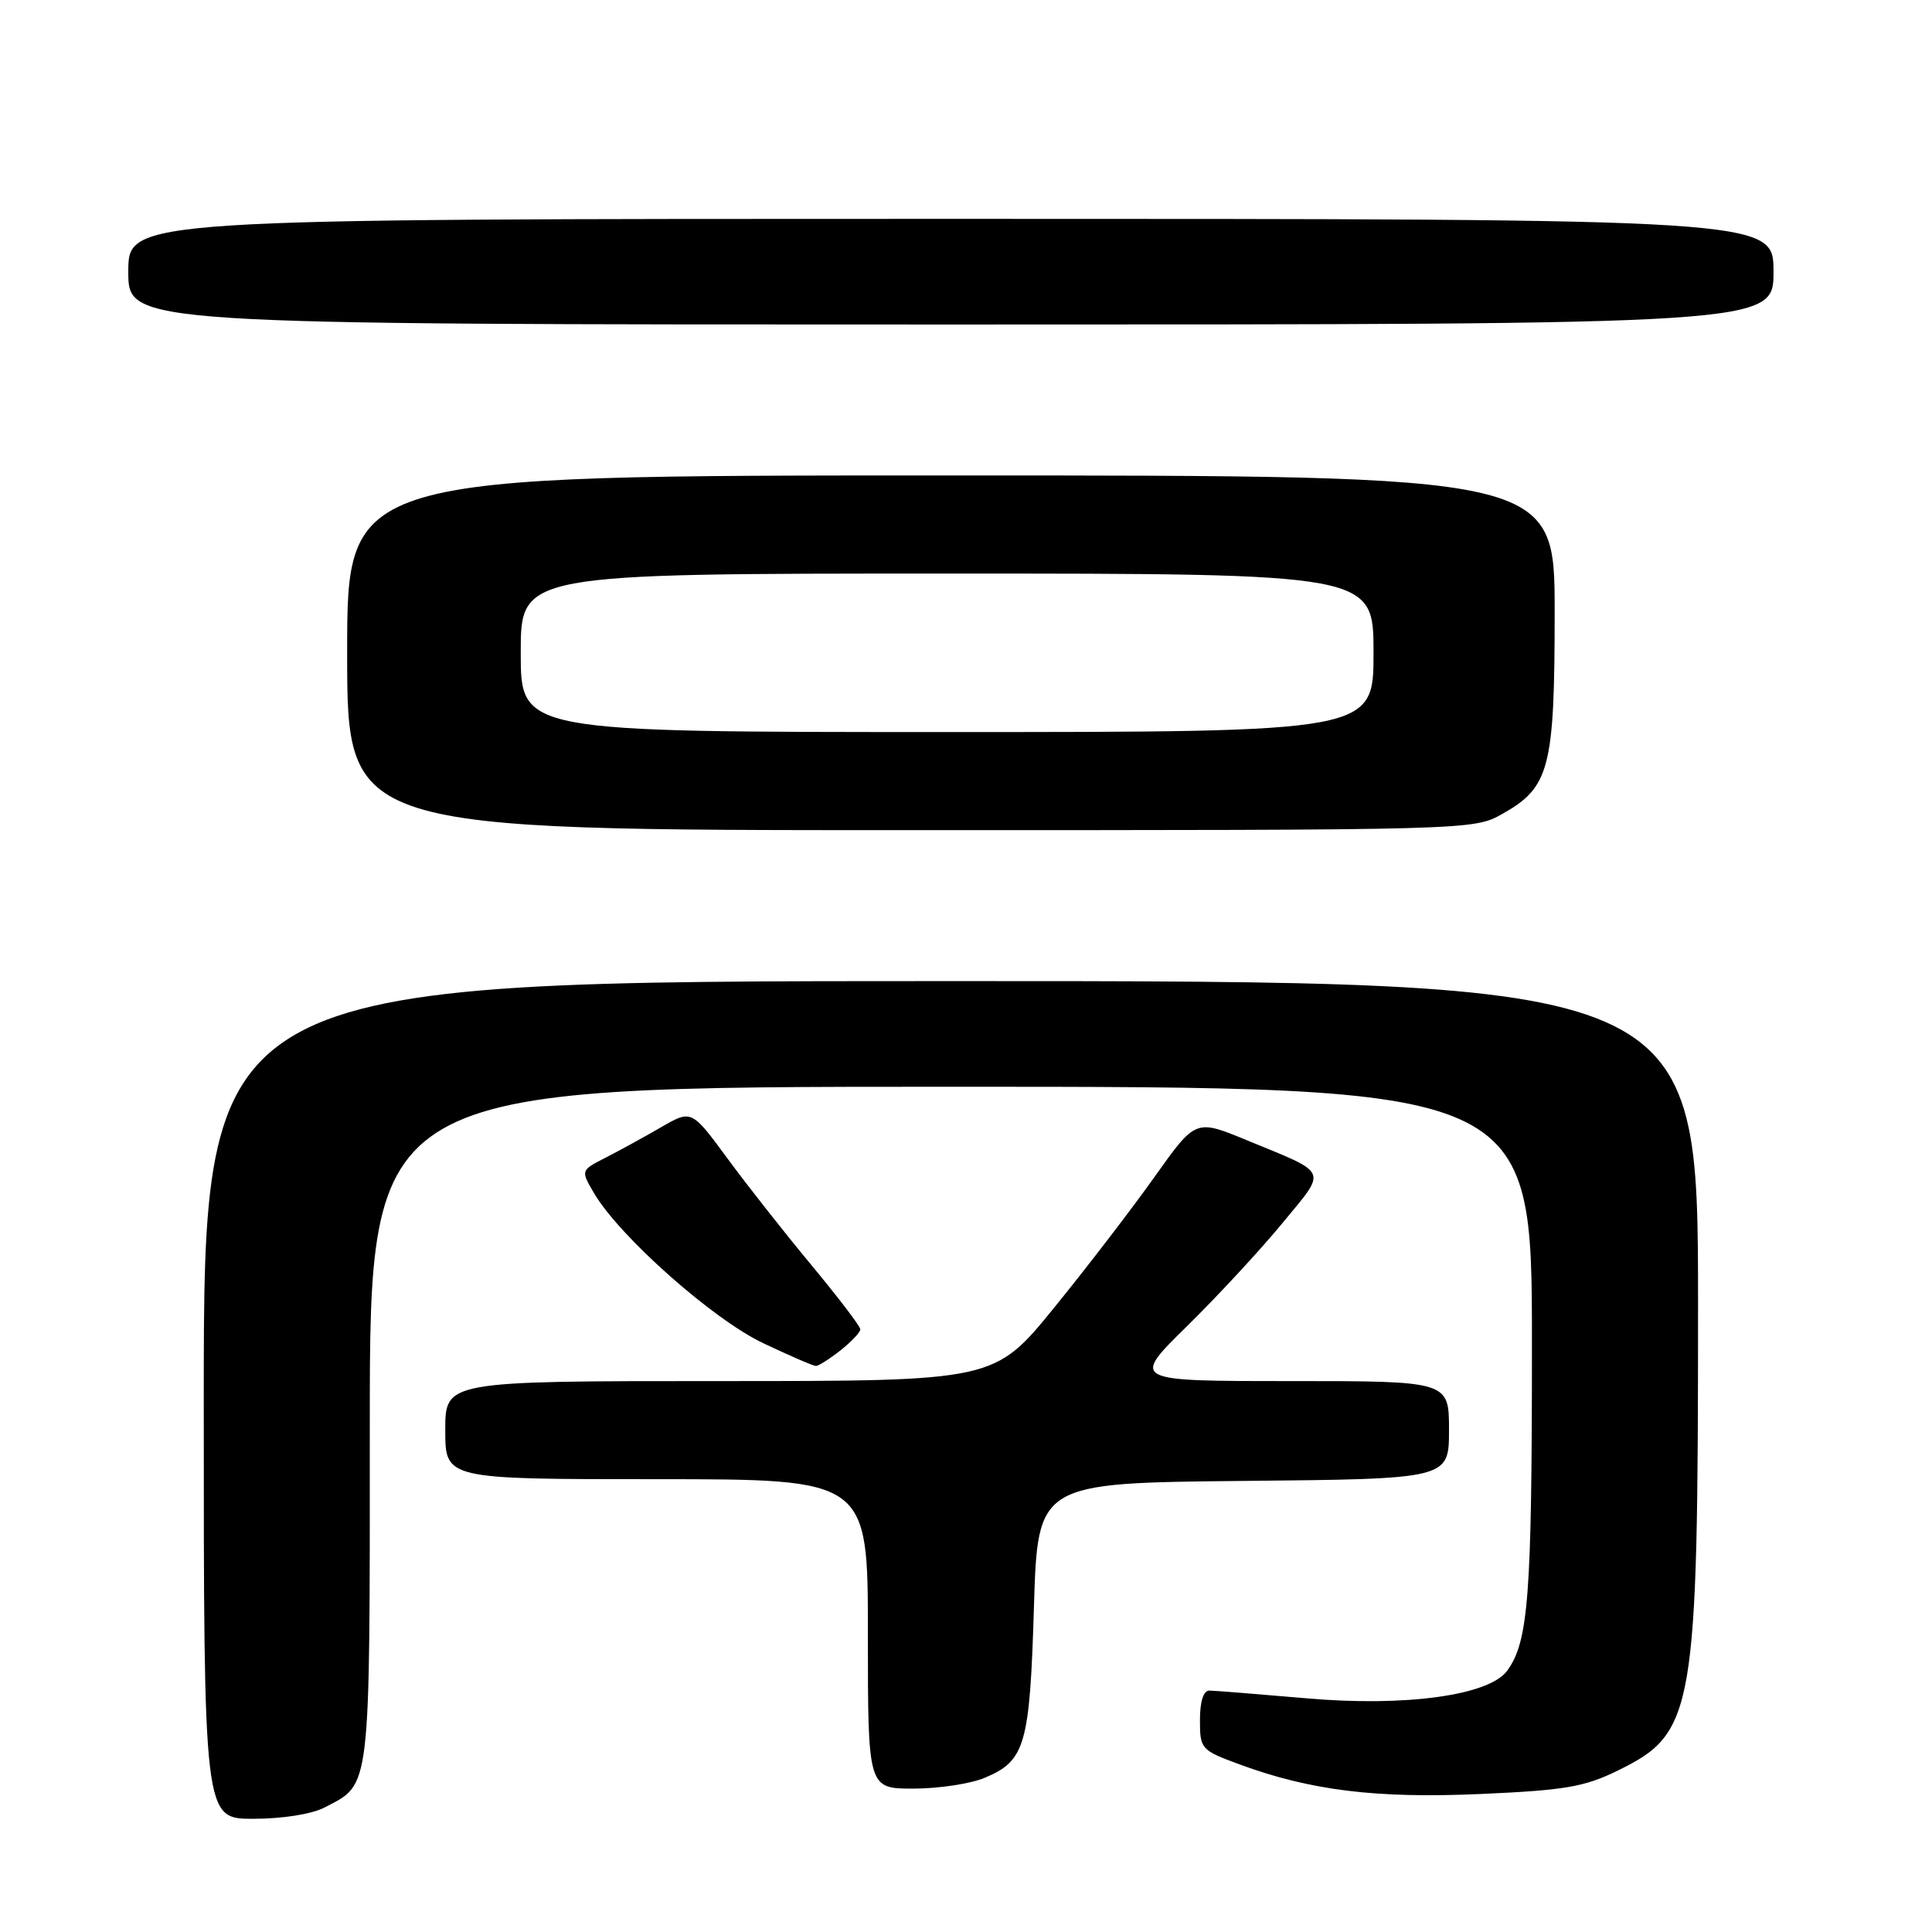 <?xml version="1.0" encoding="UTF-8" standalone="no"?>
<!DOCTYPE svg PUBLIC "-//W3C//DTD SVG 1.1//EN" "http://www.w3.org/Graphics/SVG/1.1/DTD/svg11.dtd" >
<svg xmlns="http://www.w3.org/2000/svg" xmlns:xlink="http://www.w3.org/1999/xlink" version="1.1" viewBox="0 0 256 256">
 <g >
 <path fill="currentColor"
d=" M 42.99 239.51 C 49.18 236.30 49.00 237.86 49.00 188.78 C 49.00 144.00 49.00 144.00 126.00 144.00 C 203.00 144.00 203.00 144.00 202.99 178.25 C 202.99 211.52 202.53 217.52 199.71 221.38 C 197.32 224.66 186.17 226.19 173.06 225.03 C 166.70 224.48 160.94 224.02 160.25 224.01 C 159.46 224.00 159.00 225.45 159.00 227.93 C 159.00 231.75 159.14 231.91 164.25 233.79 C 173.64 237.26 182.40 238.33 196.26 237.71 C 207.35 237.22 209.94 236.78 214.36 234.61 C 224.55 229.63 225.00 227.02 225.00 172.95 C 225.00 130.00 225.00 130.00 126.00 130.00 C 27.00 130.00 27.00 130.00 27.00 185.50 C 27.00 241.00 27.00 241.00 33.55 241.00 C 37.40 241.00 41.29 240.39 42.99 239.51 Z  M 130.45 235.58 C 135.85 233.33 136.45 231.27 137.00 213.00 C 137.50 196.50 137.50 196.50 164.75 196.23 C 192.00 195.97 192.00 195.97 192.00 189.48 C 192.00 183.00 192.00 183.00 170.94 183.00 C 149.88 183.00 149.88 183.00 157.26 175.75 C 161.32 171.76 167.01 165.62 169.91 162.09 C 175.89 154.82 176.24 155.63 165.17 151.07 C 158.43 148.29 158.43 148.29 153.02 155.89 C 150.05 160.08 144.06 167.89 139.70 173.25 C 131.77 183.00 131.77 183.00 95.39 183.00 C 59.00 183.00 59.00 183.00 59.00 189.50 C 59.00 196.00 59.00 196.00 87.00 196.00 C 115.00 196.00 115.00 196.00 115.00 216.50 C 115.00 237.00 115.00 237.00 121.03 237.00 C 124.35 237.00 128.59 236.36 130.45 235.58 Z  M 111.37 178.93 C 112.81 177.79 114.00 176.53 114.00 176.14 C 114.00 175.75 111.09 171.94 107.54 167.66 C 103.99 163.39 98.96 157.00 96.36 153.46 C 91.63 147.03 91.63 147.03 87.57 149.38 C 85.33 150.68 82.02 152.49 80.22 153.41 C 76.94 155.08 76.94 155.08 78.72 158.11 C 82.10 163.86 94.49 174.84 101.13 177.98 C 104.63 179.64 107.78 181.00 108.12 181.00 C 108.45 181.00 109.92 180.07 111.37 178.93 Z  M 199.08 107.84 C 205.34 104.32 206.00 101.77 206.00 81.10 C 206.00 63.00 206.00 63.00 126.00 63.00 C 46.00 63.00 46.00 63.00 46.00 86.50 C 46.00 110.00 46.00 110.00 120.61 110.00 C 195.23 110.00 195.23 110.00 199.08 107.84 Z  M 235.00 36.00 C 235.00 29.00 235.00 29.00 126.00 29.00 C 17.00 29.00 17.00 29.00 17.00 36.00 C 17.00 43.00 17.00 43.00 126.00 43.00 C 235.00 43.00 235.00 43.00 235.00 36.00 Z  M 69.00 86.50 C 69.00 76.00 69.00 76.00 125.50 76.00 C 182.00 76.00 182.00 76.00 182.00 86.50 C 182.00 97.00 182.00 97.00 125.50 97.00 C 69.00 97.00 69.00 97.00 69.00 86.50 Z "/>
</g>
</svg>